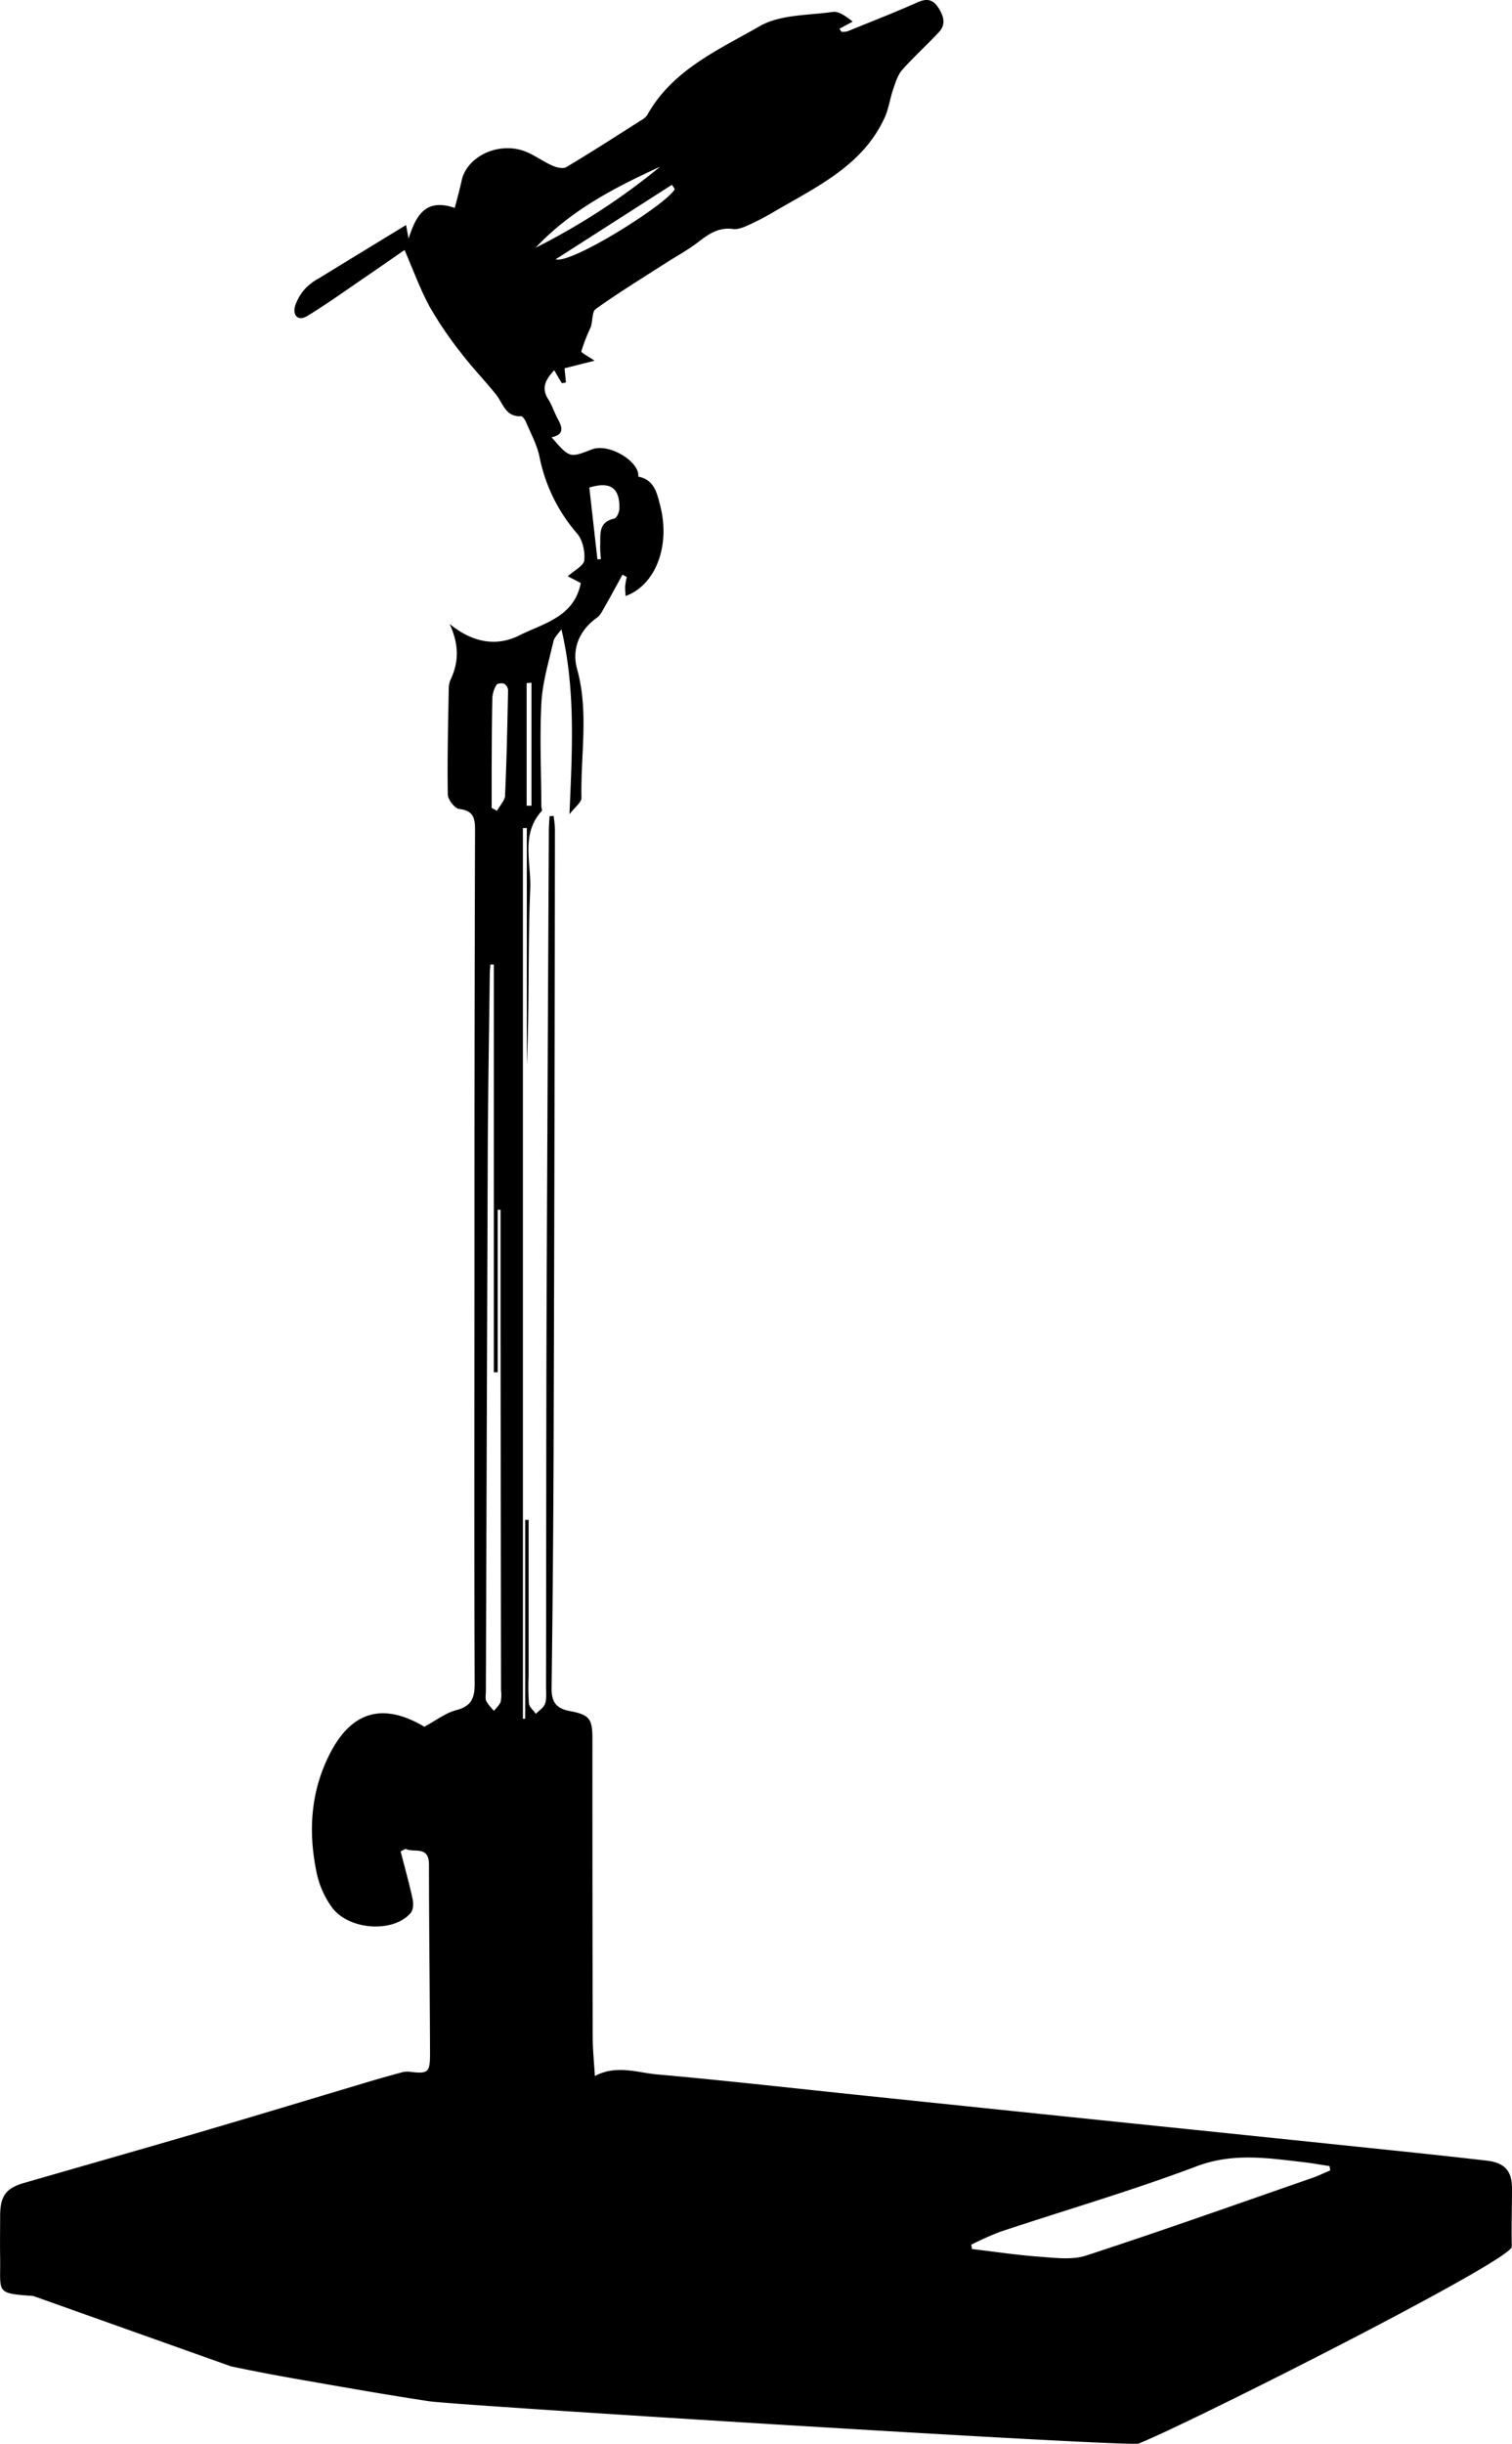 <svg xmlns="http://www.w3.org/2000/svg" viewBox="0 0 531.48 858.8"><title>vice</title><g id="Layer_2" data-name="Layer 2"><g id="Layer_1-2" data-name="Layer 1"><path d="M531.48,769.06c0-6.14-2.56-9-8.8-9.76q-16.84-1.93-33.73-3.67-45.88-4.78-91.8-9.5-46.39-4.8-92.78-9.63c-24.48-2.54-48.93-5.33-73.44-7.51-7-.63-14.18-3.47-21.83.56-.28-4.77-.75-9.21-.76-13.65q-.12-52.41-.1-104.83c0-7-1-8.46-7.86-9.75-4.7-.88-6.56-3-6.49-8.11q.66-50.43.76-100.87.32-100.65.41-201.28a37.42,37.42,0,0,0-.49-4.34l-1.4.13c-.08,1.58-.23,3.16-.24,4.74q-.42,81.9-.79,163.8c-.15,45.78-.13,91.56-.2,137.35,0,2,.27,4.12-.34,5.94-.47,1.41-2.11,2.42-3.24,3.61-.85-1.22-2.29-2.38-2.44-3.68a83.21,83.21,0,0,1-.12-9.48v-55h-1.19V604l-.81,0v-313h1.38V374.2c.93-20.63.34-41.29,1.2-61.88.37-9.09-3.41-19.19,4.08-27.36.21-.24-.15-1-.16-1.45-.06-12.15-.62-24.33,0-36.44.39-7.27,2.57-14.46,4.22-21.62.37-1.59,1.88-2.92,2.82-4.3,5,21.14,3.81,42.22,2.83,65,2-2.58,4.26-4.21,4.22-5.79-.34-15.05,2.63-30.22-1.52-45.16-2-7.21.8-13.74,6.94-18.11,1.33-.95,2.1-2.78,3-4.29,2.06-3.59,4-7.24,6-10.86l1.51.84a24.2,24.2,0,0,0-.58,3.26,27.08,27.08,0,0,0,.19,3.41c10.56-3.84,15.87-17.79,12.06-32.06-1.07-4-1.95-8.84-7.63-9.88.64-5.16-10.25-12-16.41-9.54-7.73,3-7.73,3-14.06-4.3,4.71-1,3.7-3.66,2.1-6.6-1.19-2.19-1.92-4.65-3.26-6.73-2.63-4.09-.86-7,2.08-10.23l2.66,4.55,1.47-.24c-.18-1.81-.36-3.61-.5-5L209,126.76c-2.33-1.62-4.78-2.8-4.65-3.32a63.54,63.54,0,0,1,3.23-8.32c.84-2,.42-5.51,1.79-6.5,8-5.74,16.44-10.9,24.74-16.24,3.78-2.43,7.78-4.57,11.32-7.31,3.69-2.84,7.16-5.28,12.24-4.59,1.91.26,4.13-.79,6-1.64a95.84,95.84,0,0,0,8.79-4.65c14.72-8.63,30.63-15.93,38.41-32.64,1.5-3.22,1.95-6.9,3.12-10.28.81-2.34,1.58-4.93,3.16-6.72,4.07-4.6,8.66-8.74,12.87-13.23,2.65-2.82,1.62-5.83-.23-8.68s-4-3.27-7.2-1.85c-8.17,3.63-16.5,6.88-24.78,10.24a6.63,6.63,0,0,1-2.06.13l-.66-1.07,4.64-2.5c-2.76-2.17-5-3.68-7-3.4-8.69,1.23-18.5.88-25.67,5-14.53,8.34-30.7,15.36-39.54,31.21a5.21,5.21,0,0,1-1.82,1.66c-8.85,5.62-17.66,11.31-26.65,16.68-1.15.69-3.45.1-4.92-.55-3.76-1.67-7.16-4.39-11-5.47-9.24-2.56-19.18,2.88-20.85,10.71-.64,3-1.49,6-2.42,9.64-10.53-3.6-13.7,3-16.25,10.79l-.87-4.78c-10.59,6.46-20.64,12.57-30.66,18.74a18.88,18.88,0,0,0-4.76,3.58,16.83,16.83,0,0,0-3.64,6.29c-.81,3.25,1.16,5.25,4.22,3.41,6.54-3.94,12.75-8.42,19.07-12.73,5.18-3.53,10.32-7.12,15.23-10.51,3.1,7.12,5.5,13.83,8.87,20a132.68,132.68,0,0,0,11.15,16.37c3.82,5,8.24,9.54,12.17,14.46,2.47,3.08,3.28,7.88,8.77,7.57.57,0,1.44,1.32,1.8,2.19,1.67,4,3.81,7.88,4.66,12a58.53,58.53,0,0,0,13.2,27c2,2.3,2.86,6.37,2.55,9.46-.2,1.94-3.55,3.56-5.79,5.61l4.57,2.37c-2.35,12-13.13,14.15-21.53,18.37-7.92,4-16.35,2.74-24.58-4,3.41,7.41,3.22,13.5.35,19.56a8.48,8.48,0,0,0-.66,3.4c-.21,12.32-.53,24.64-.32,36.95,0,1.81,2.47,4.95,4,5.13,5,.56,5.59,3.2,5.57,7.43q-.22,72.18-.2,144.34c0,51.95-.12,103.89.06,155.83,0,5.19-1.39,7.75-6.56,9.11-3.73,1-7,3.59-11.12,5.8-14.36-8.52-25.44-5.63-33.16,9.39-7,13.64-7.72,28-4.56,42.58a32,32,0,0,0,5.07,11.27c5.76,8.24,21.69,9.4,27.85,2.2.92-1.07,1-3.38.66-4.94-1.21-5.61-2.77-11.14-4.19-16.7l1.75-.88c2.91,1.52,8.19-1.33,8.21,5.53,0,22.14.31,44.27.37,66.41,0,6.77-.69,7.19-7.35,6.37a7.81,7.81,0,0,0-2.91.32c-4.65,1.28-9.3,2.57-13.92,4-18.81,5.6-37.59,11.32-56.42,16.84-20.76,6.09-41.58,12-62.33,18C2,769,.1,771.93.05,778.46c0,5-.09,10,0,15,.18,12.32-1.83,12.45,11.63,13.39L81.24,831.6c8.11,1.7,16.26,3.24,24.43,4.67,15,2.62,30.09,5.31,45.2,7.58,10,1.5,246.13,16.14,249.35,14.87,17.23-6.8,131.3-64.34,131.19-69.19C531.25,782.71,531.48,775.88,531.48,769.06ZM217.73,178.63c0,1.26-.93,3.42-1.77,3.6-5.93,1.28-4.78,5.88-5,9.85a40.43,40.43,0,0,0,.28,4.39l-1.24.11c-.94-8.36-1.89-16.73-2.85-25.25C214.4,169.15,217.82,171.25,217.73,178.63ZM236.19,64.94l1,1.5c-2.36,5-36.39,26.5-41.87,24.68ZM188.28,87.05C200.49,74,216,65.91,232.05,58.58A235.66,235.66,0,0,1,188.28,87.05Zm-3.16,153,1.7-.13v43.23h-1.7ZM176,598c-.42,1.2-1.53,2.16-2.34,3.22a17.13,17.13,0,0,1-2.71-3.37c-.45-1-.17-2.29-.16-3.46q.31-94.87.66-189.76c.09-20.63.46-41.26.71-61.89,0-1.26.13-2.52.2-3.79h1.22V482.25h1.37V425.14h1q0,20.28,0,40.55.08,64.17.17,128.33A12.45,12.45,0,0,1,176,598Zm1.57-318.55c-.09,1.87-1.87,3.65-2.86,5.48l-1.89-1c0-4.43,0-8.86,0-13.29.05-8.49.05-17,.25-25.46a9.86,9.86,0,0,1,1.47-4.52c.3-.52,2-.69,2.69-.36a2.94,2.94,0,0,1,1.37,2.29C178.33,254.87,178.1,267.16,177.53,279.43Zm284,485.82c-26.56,9.22-53,18.63-79.75,27.37-4.92,1.61-10.78.83-16.15.44-8-.57-16-1.78-24-2.73l-.28-1.51a106.45,106.45,0,0,1,10.2-4.55c23-7.66,46.35-14.45,69-23,12.87-4.87,25.11-2.89,37.75-1.44,3,.35,6,.9,9,1.35l.24,1.53C465.61,763.54,463.64,764.53,461.58,765.25Z"/></g></g></svg>